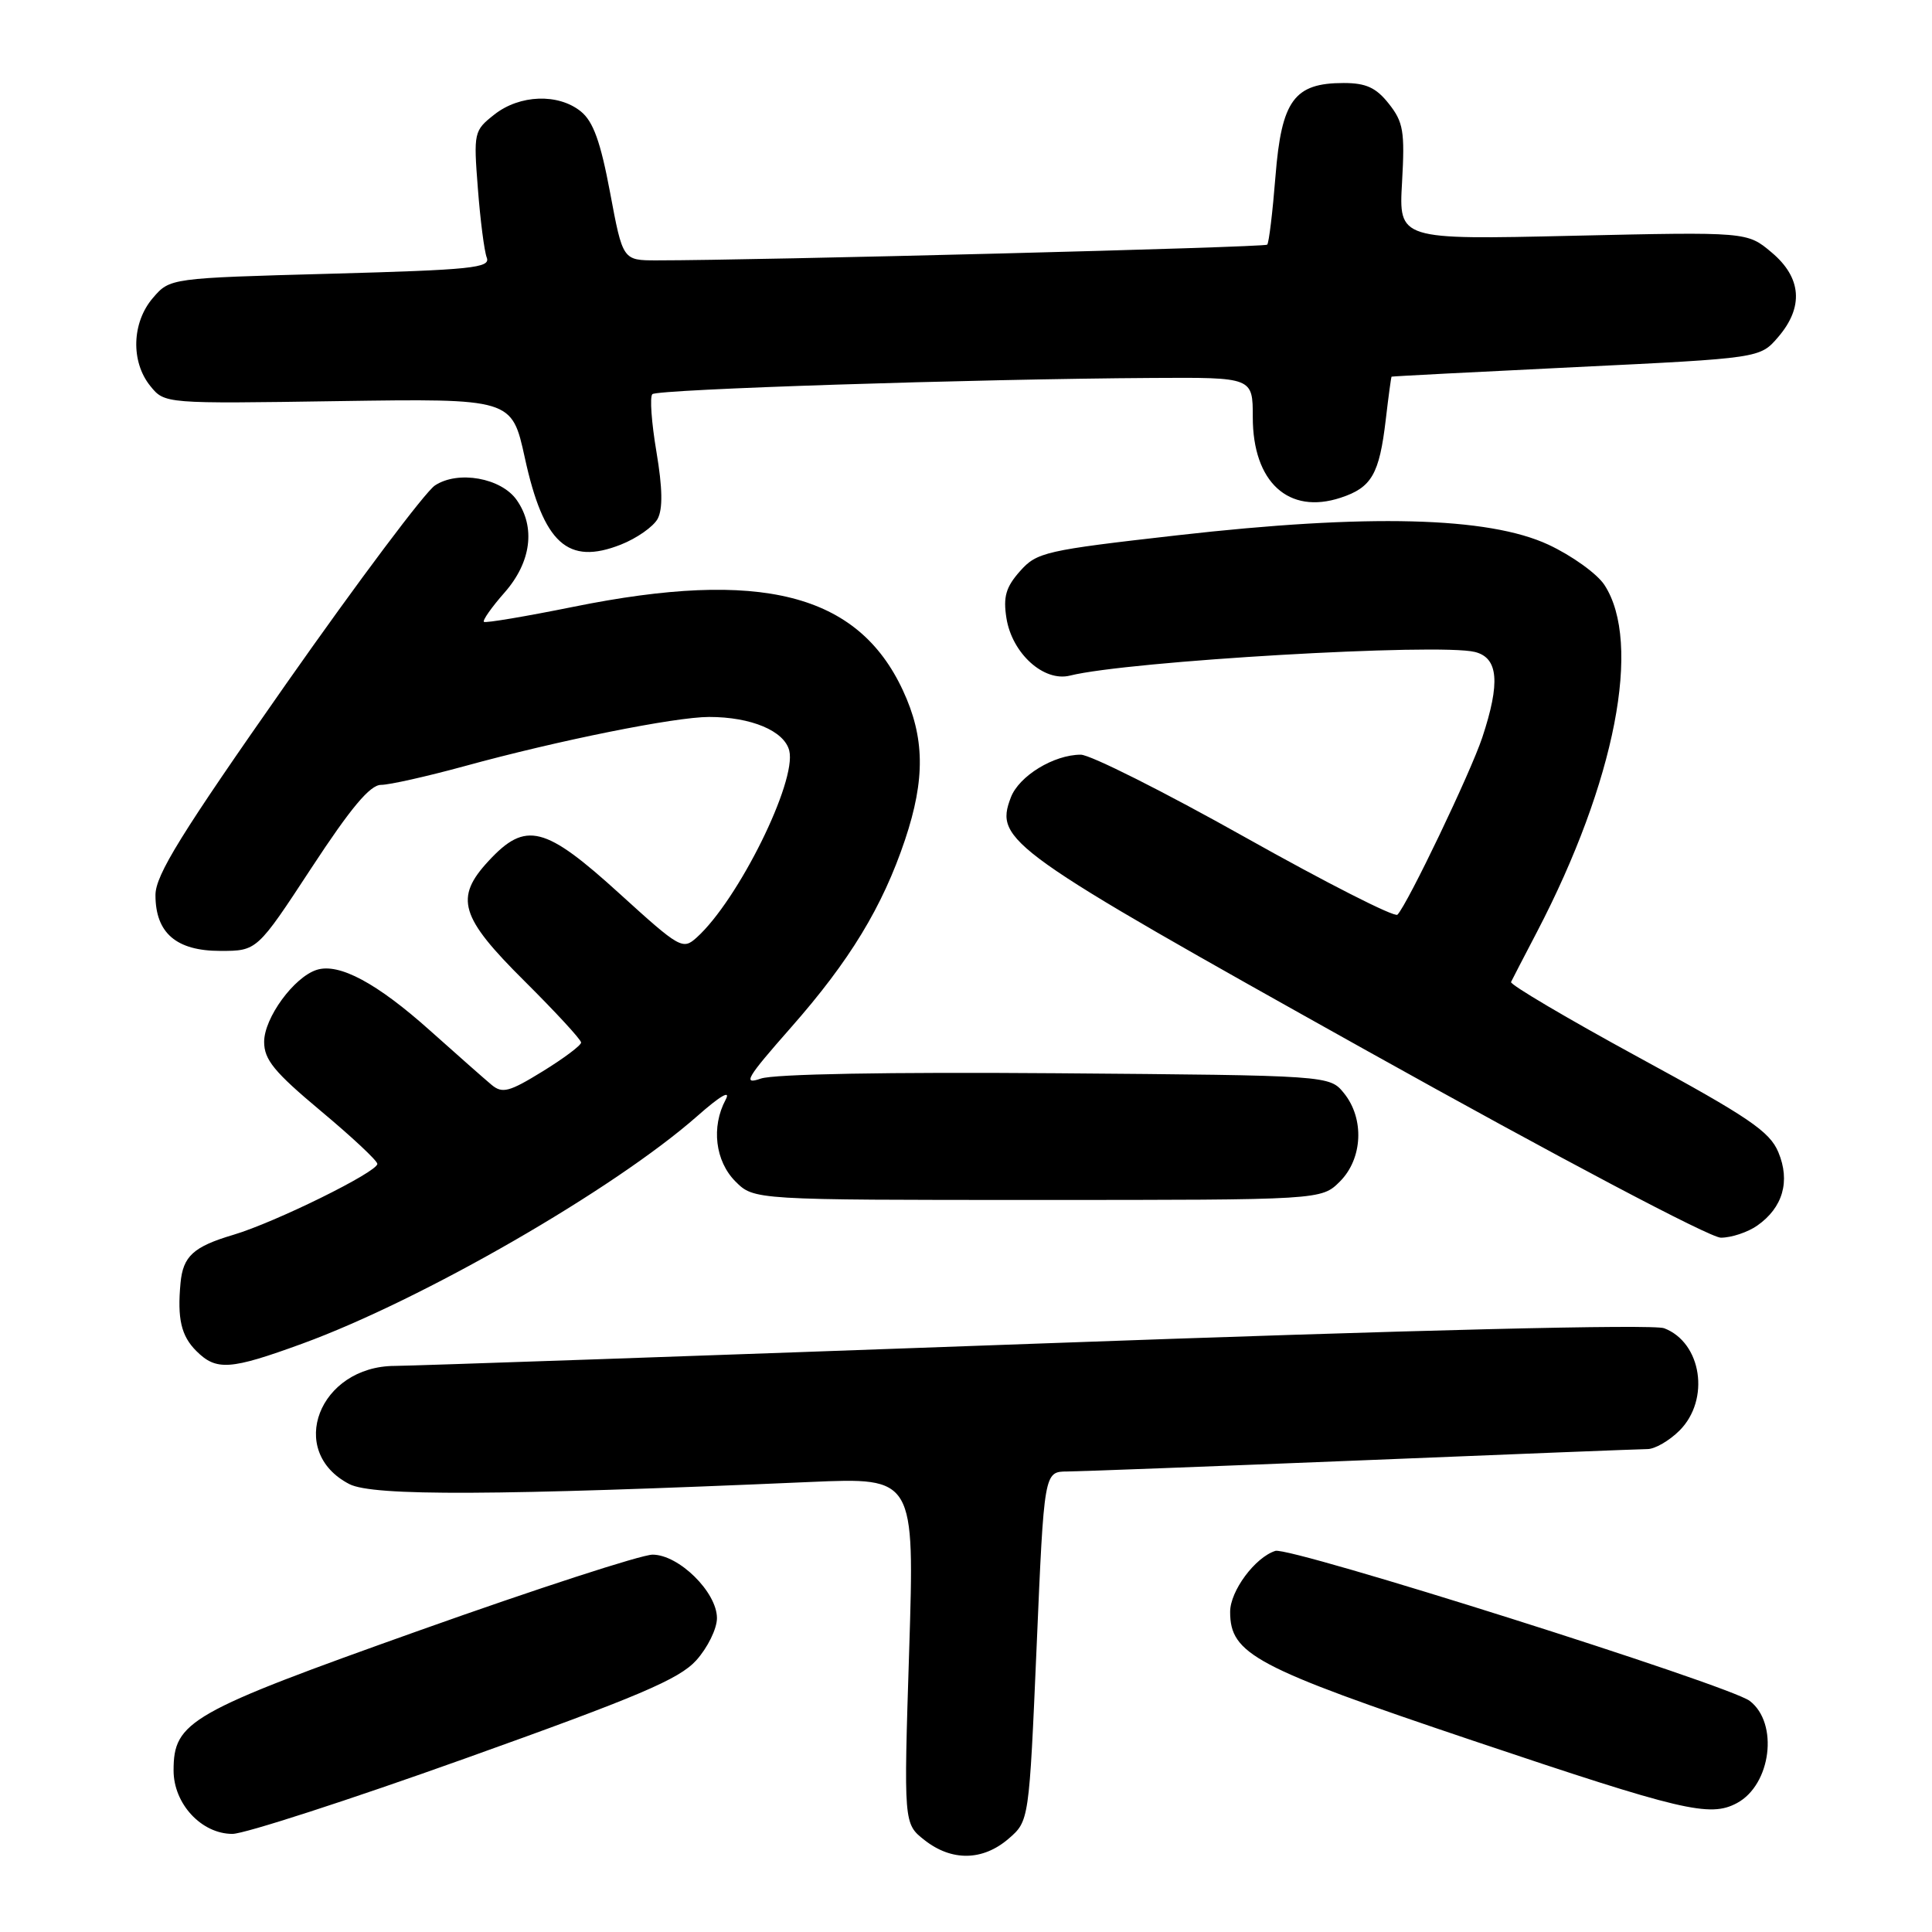 <?xml version="1.0" encoding="UTF-8" standalone="no"?>
<!DOCTYPE svg PUBLIC "-//W3C//DTD SVG 1.1//EN" "http://www.w3.org/Graphics/SVG/1.1/DTD/svg11.dtd" >
<svg xmlns="http://www.w3.org/2000/svg" xmlns:xlink="http://www.w3.org/1999/xlink" version="1.1" viewBox="0 0 256 256">
 <g >
 <path fill="currentColor"
d=" M 133.63 243.65 C 136.36 241.29 136.36 241.29 137.36 218.15 C 138.35 195.00 138.35 195.00 141.42 194.98 C 143.12 194.97 160.70 194.30 180.50 193.50 C 200.30 192.69 217.31 192.02 218.30 192.01 C 219.28 192.01 221.20 190.90 222.55 189.55 C 226.63 185.46 225.49 177.90 220.51 176.00 C 219.03 175.44 187.54 176.21 137.32 178.04 C 92.87 179.65 54.62 180.98 52.33 180.99 C 42.27 181.02 37.91 192.32 46.29 196.65 C 49.41 198.26 65.73 198.19 107.35 196.37 C 121.19 195.77 121.19 195.77 120.47 218.71 C 119.74 241.65 119.74 241.65 122.50 243.82 C 126.10 246.65 130.21 246.59 133.63 243.65 Z  M 61.60 233.02 C 84.63 224.79 89.98 222.51 92.25 220.01 C 93.76 218.34 95.00 215.82 95.00 214.41 C 95.00 210.97 89.95 206.00 86.47 206.00 C 84.99 206.00 71.12 210.51 55.64 216.02 C 25.08 226.90 23.00 228.09 23.00 234.60 C 23.00 239.02 26.70 243.00 30.80 243.00 C 32.39 243.00 46.25 238.51 61.60 233.02 Z  M 230.15 238.92 C 234.69 236.49 235.71 228.33 231.85 225.38 C 229.13 223.30 170.91 204.89 168.99 205.50 C 166.30 206.36 163.00 210.81 163.00 213.58 C 163.00 219.18 166.27 220.92 195.13 230.63 C 222.92 239.98 226.55 240.84 230.15 238.92 Z  M 40.06 178.04 C 55.97 172.23 81.38 157.59 92.40 147.88 C 95.47 145.17 96.87 144.37 96.15 145.72 C 94.22 149.32 94.77 153.86 97.45 156.55 C 99.91 159.00 99.91 159.00 137.50 159.00 C 175.09 159.00 175.09 159.00 177.55 156.55 C 180.57 153.52 180.81 148.23 178.09 144.86 C 176.18 142.50 176.18 142.50 139.91 142.21 C 117.79 142.04 102.54 142.31 100.81 142.92 C 98.36 143.77 98.91 142.85 104.79 136.17 C 112.60 127.31 116.94 120.16 119.92 111.28 C 122.62 103.22 122.54 97.70 119.63 91.46 C 113.66 78.63 100.82 75.38 76.00 80.40 C 69.67 81.68 64.33 82.58 64.12 82.40 C 63.91 82.22 65.14 80.46 66.87 78.50 C 70.39 74.49 70.99 69.86 68.47 66.26 C 66.42 63.33 60.71 62.30 57.64 64.32 C 56.35 65.16 47.48 76.98 37.94 90.58 C 23.99 110.48 20.60 115.95 20.60 118.60 C 20.60 123.63 23.36 126.00 29.19 126.00 C 34.06 126.00 34.06 126.00 41.27 115.00 C 46.49 107.04 49.03 104.00 50.49 104.00 C 51.59 104.00 56.57 102.88 61.55 101.52 C 73.97 98.11 89.45 95.00 93.96 95.00 C 99.53 95.00 103.92 96.84 104.58 99.46 C 105.60 103.54 97.81 119.28 92.31 124.23 C 90.47 125.89 90.08 125.67 82.17 118.48 C 72.19 109.40 69.67 108.76 64.75 114.07 C 60.19 118.98 60.94 121.50 69.50 130.00 C 73.62 134.10 77.00 137.76 77.00 138.14 C 77.00 138.52 74.70 140.24 71.89 141.97 C 67.47 144.69 66.56 144.93 65.14 143.75 C 64.24 143.00 60.58 139.77 57.00 136.57 C 49.95 130.26 44.93 127.57 41.97 128.51 C 38.95 129.47 35.00 134.88 35.00 138.05 C 35.00 140.42 36.34 142.05 42.50 147.20 C 46.62 150.64 50.00 153.80 50.00 154.22 C 50.00 155.30 36.47 161.97 30.92 163.62 C 25.63 165.19 24.25 166.45 23.92 170.01 C 23.48 174.74 24.01 177.01 26.00 179.00 C 28.66 181.66 30.47 181.54 40.06 178.04 Z  M 232.84 162.40 C 236.24 160.02 237.25 156.52 235.64 152.67 C 234.49 149.92 231.71 148.03 217.10 140.09 C 207.65 134.94 200.06 130.46 200.22 130.12 C 200.38 129.78 201.93 126.79 203.66 123.48 C 214.03 103.59 217.61 85.16 212.59 77.50 C 211.62 76.02 208.28 73.62 205.17 72.17 C 197.21 68.47 181.24 68.06 156.00 70.93 C 138.48 72.92 137.38 73.17 135.15 75.69 C 133.28 77.80 132.91 79.08 133.36 81.92 C 134.11 86.59 138.31 90.39 141.78 89.52 C 149.48 87.59 190.64 85.19 195.44 86.39 C 198.54 87.17 198.82 90.45 196.41 97.72 C 194.86 102.38 186.52 119.80 185.17 121.20 C 184.80 121.59 175.73 116.97 165.00 110.95 C 154.28 104.93 144.47 100.00 143.21 100.00 C 139.64 100.00 135.02 102.82 133.94 105.67 C 131.76 111.40 133.46 112.61 181.00 139.16 C 206.43 153.35 226.58 164.00 228.02 164.00 C 229.42 164.00 231.58 163.28 232.84 162.40 Z  M 87.14 68.75 C 87.84 67.44 87.79 64.67 86.98 59.86 C 86.33 56.01 86.08 52.58 86.44 52.23 C 87.09 51.58 128.90 50.22 152.75 50.08 C 166.00 50.00 166.00 50.00 166.00 55.28 C 166.00 63.89 170.74 68.23 177.65 65.95 C 181.75 64.60 182.77 62.84 183.62 55.61 C 183.98 52.52 184.33 49.96 184.39 49.91 C 184.45 49.86 195.46 49.29 208.86 48.64 C 233.21 47.46 233.21 47.46 235.61 44.67 C 239.03 40.69 238.73 36.79 234.75 33.45 C 231.51 30.72 231.51 30.72 208.43 31.24 C 185.34 31.77 185.34 31.77 185.78 24.13 C 186.16 17.42 185.95 16.17 184.03 13.75 C 182.34 11.61 181.01 11.00 178.04 11.00 C 171.49 11.00 169.81 13.29 169.01 23.33 C 168.63 28.11 168.14 32.20 167.91 32.42 C 167.56 32.78 100.38 34.50 87.01 34.50 C 82.52 34.50 82.52 34.50 80.84 25.52 C 79.58 18.80 78.61 16.10 76.97 14.77 C 73.98 12.35 68.86 12.53 65.50 15.18 C 62.80 17.31 62.74 17.54 63.32 24.97 C 63.64 29.16 64.17 33.29 64.50 34.14 C 65.02 35.50 62.48 35.76 43.81 36.27 C 22.52 36.85 22.52 36.85 20.26 39.48 C 17.46 42.74 17.31 47.92 19.91 51.14 C 21.82 53.50 21.82 53.50 44.82 53.15 C 67.82 52.81 67.82 52.81 69.54 60.65 C 72.02 72.03 75.23 74.93 82.25 72.17 C 84.38 71.33 86.57 69.79 87.14 68.75 Z "/>
</g>
</svg>